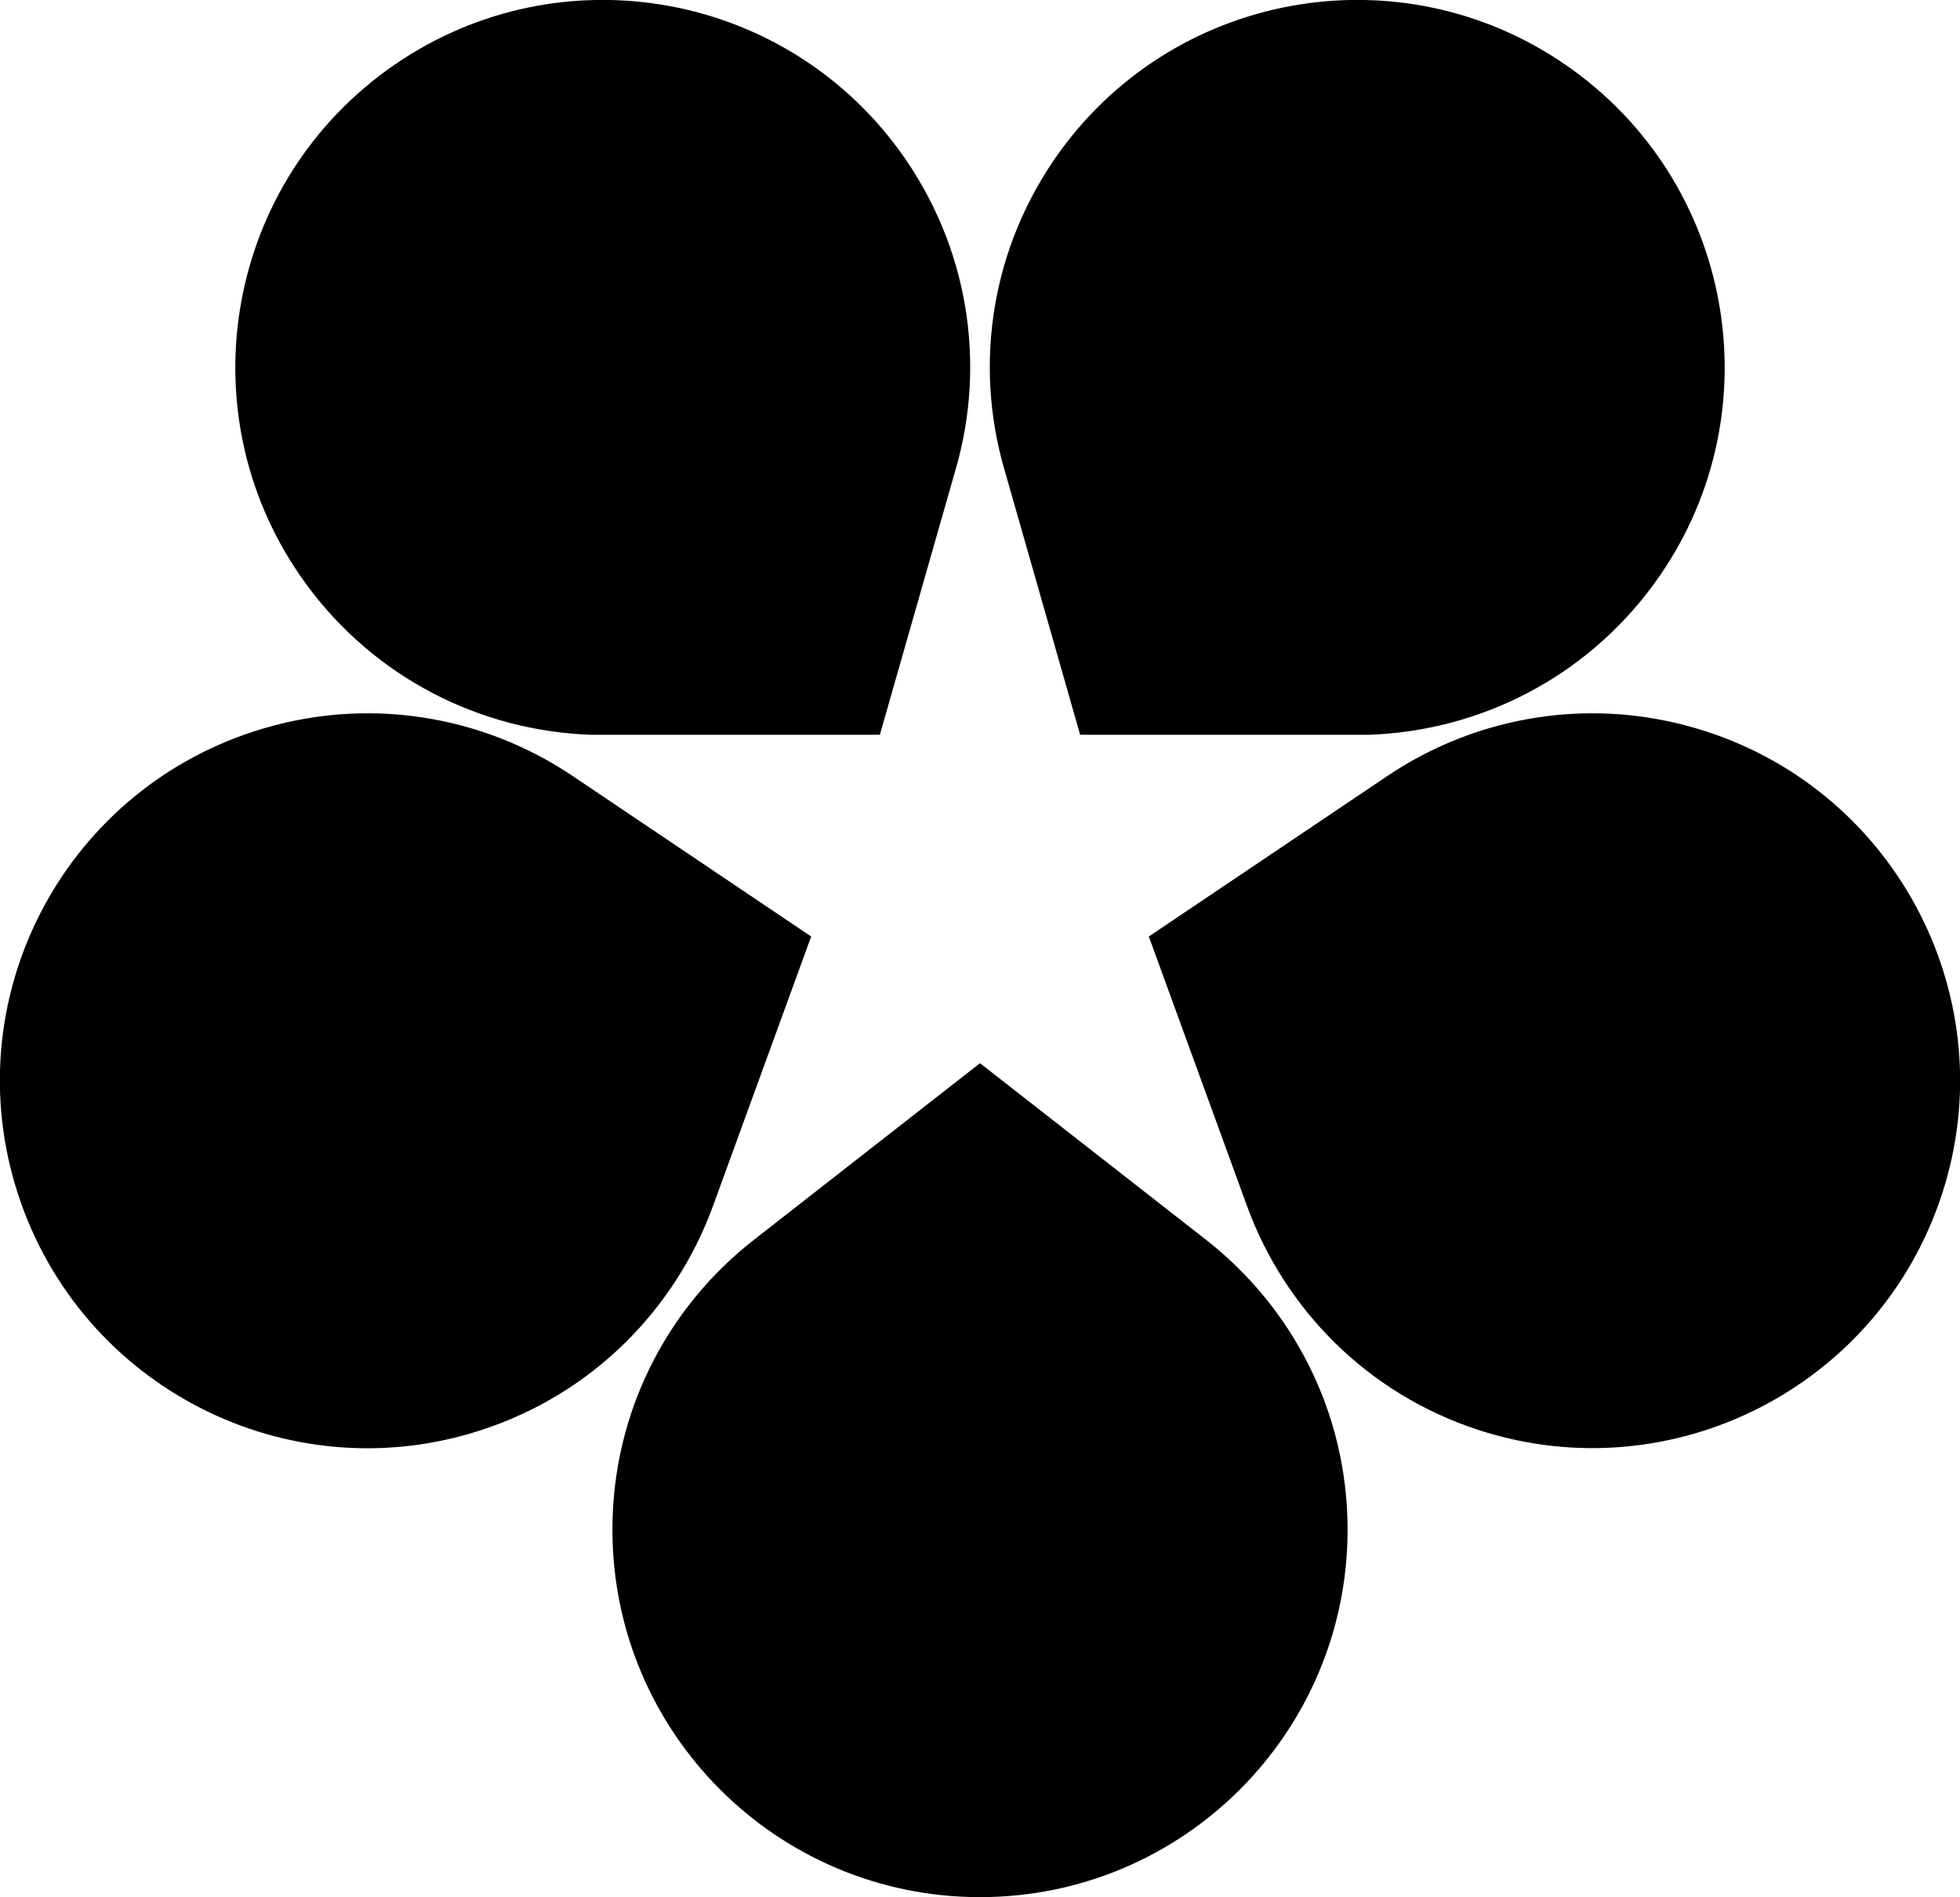 <svg xmlns="http://www.w3.org/2000/svg" width="642" viewBox="0 0 642 621.5" height="621.5" style="overflow:visible;enable-background:new 0 0 642 621.5" xml:space="preserve"><path d="m321 348.3-74.1 57.9c-28.2 22-46.3 56.3-46.3 94.9 0 66.5 53.9 120.4 120.4 120.4s120.4-53.9 120.4-120.4c0-38.5-18.1-72.8-46.3-94.9L321 348.3zM376.3 306.8l32.2 88.4c12.3 33.6 39.3 61.4 75.9 73.3 63.2 20.5 131.1-14.1 151.7-77.3S622 260.1 558.8 239.6c-36.6-11.9-74.9-5.3-104.5 14.7l-78 52.5zM353.8 240.7h94.9c35.7-1.3 70.5-18.4 93.2-49.6 39.1-53.7 27.2-129-26.6-168.1s-129-27.2-168.1 26.6c-22.6 31.2-28.2 69.6-18.3 103.9l24.9 87.2zM265.7 306.8l-32.2 88.4c-12.3 33.6-39.3 61.4-75.9 73.3-63.2 20.6-131.1-14-151.7-77.3S20 260.1 83.2 239.6c36.6-11.9 74.9-5.3 104.5 14.7l78 52.5zM288.2 240.7h-94.9c-35.7-1.3-70.5-18.4-93.2-49.6C61 137.4 72.9 62.1 126.7 23s129-27.2 168.1 26.6c22.6 31.2 28.2 69.6 18.3 103.9l-24.9 87.2z"></path></svg>